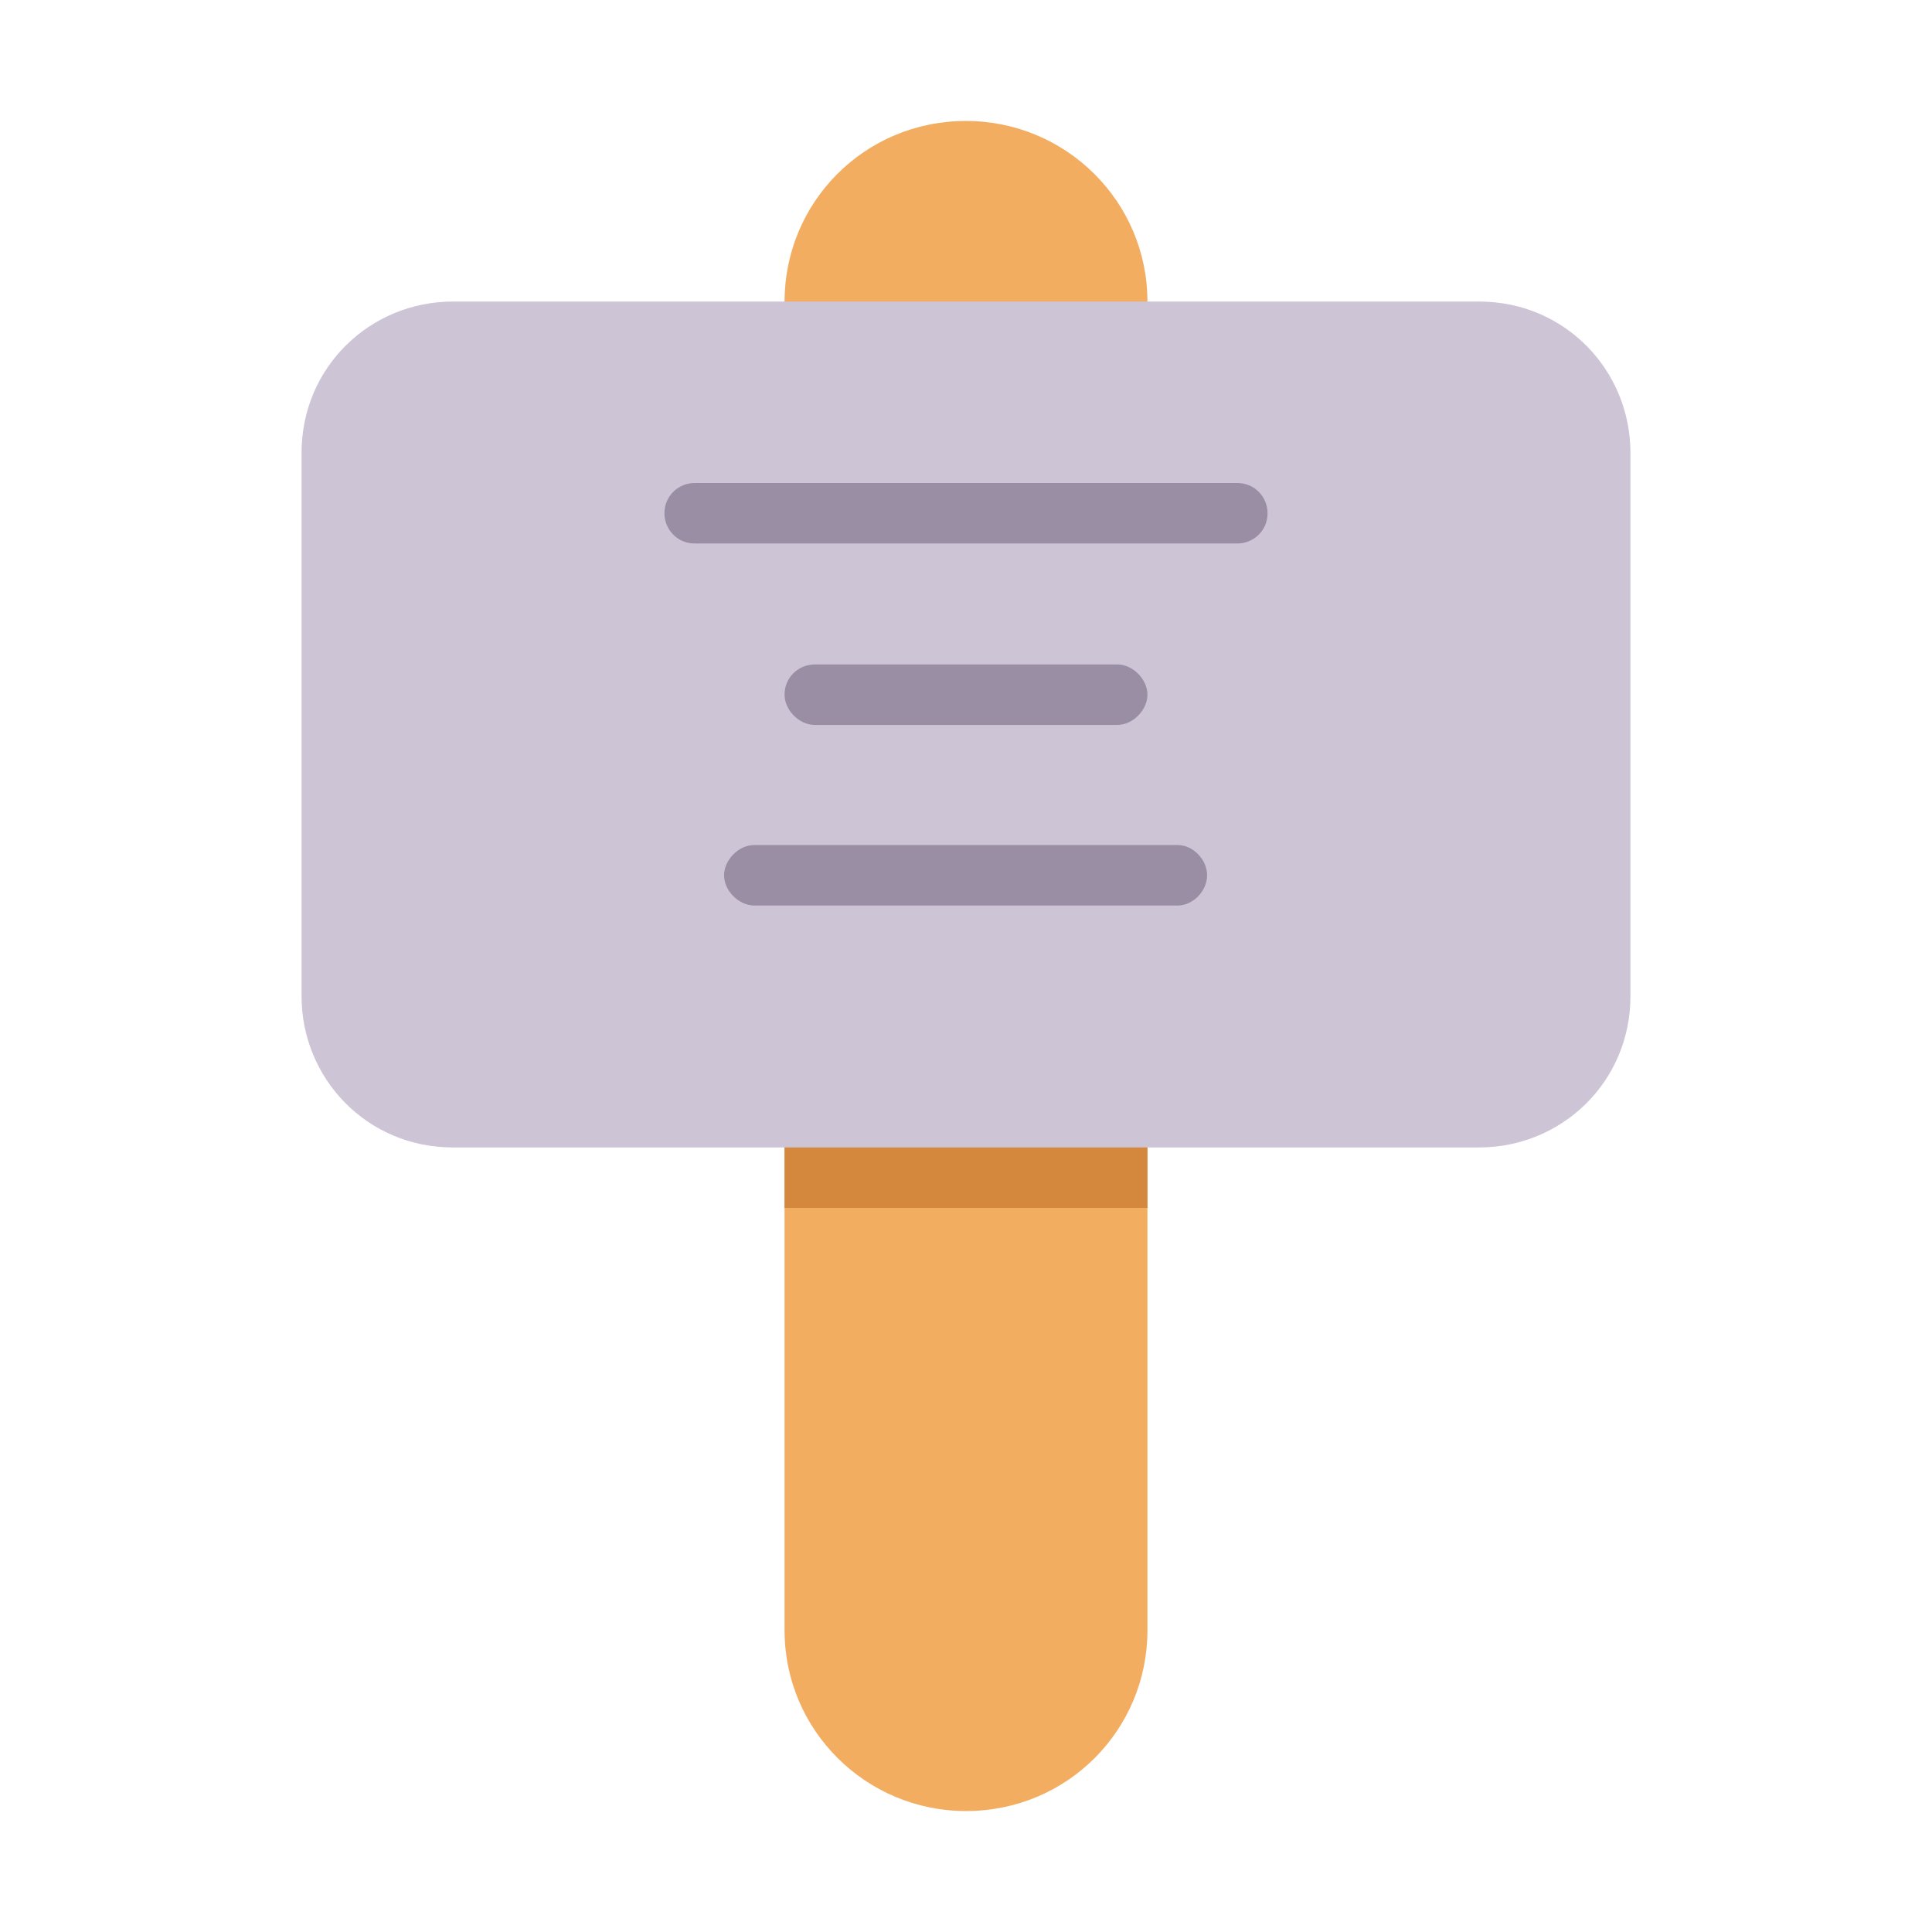 <svg version="1.1" xmlns="http://www.w3.org/2000/svg" viewBox="0 0 2300 2300"><g transform="scale(1,-1) translate(-256, -1869)">
		<path d="M1406-287c121 0 216 97 216 215l0 1582c0 119-97 215-216 215-121 0-216-97-216-215l0-1582c0-119 97-215 216-215 z" fill="#F3AD61"/>
		<path d="M1622 431l0 144-432 0 0-144 432 0 z" fill="#D3883E"/>
		<path d="M2017 503c98 0 180 78 180 180l0 647c0 98-78 180-180 180l-1222 0c-98 0-180-78-180-180l0-647c0-98 78-180 180-180l1222 0 z" fill="#CDC4D6"/>
		<path d="M1658 791l-504 0c-18 0-36 17-36 36 0 18 17 36 36 36l504 0c18 0 35-17 35-36 0-19-17-36-35-36 z M1586 1006c19 0 36 18 36 36 0 18-17 36-36 36l-360 0c-19 0-36-15-36-36 0-18 17-36 36-36l360 0 z M1729 1222c19 0 36 15 36 36 0 19-15 36-36 36l-646 0c-19 0-36-15-36-36 0-19 15-36 36-36l646 0 z" fill="#998EA4"/>
	</g></svg>
